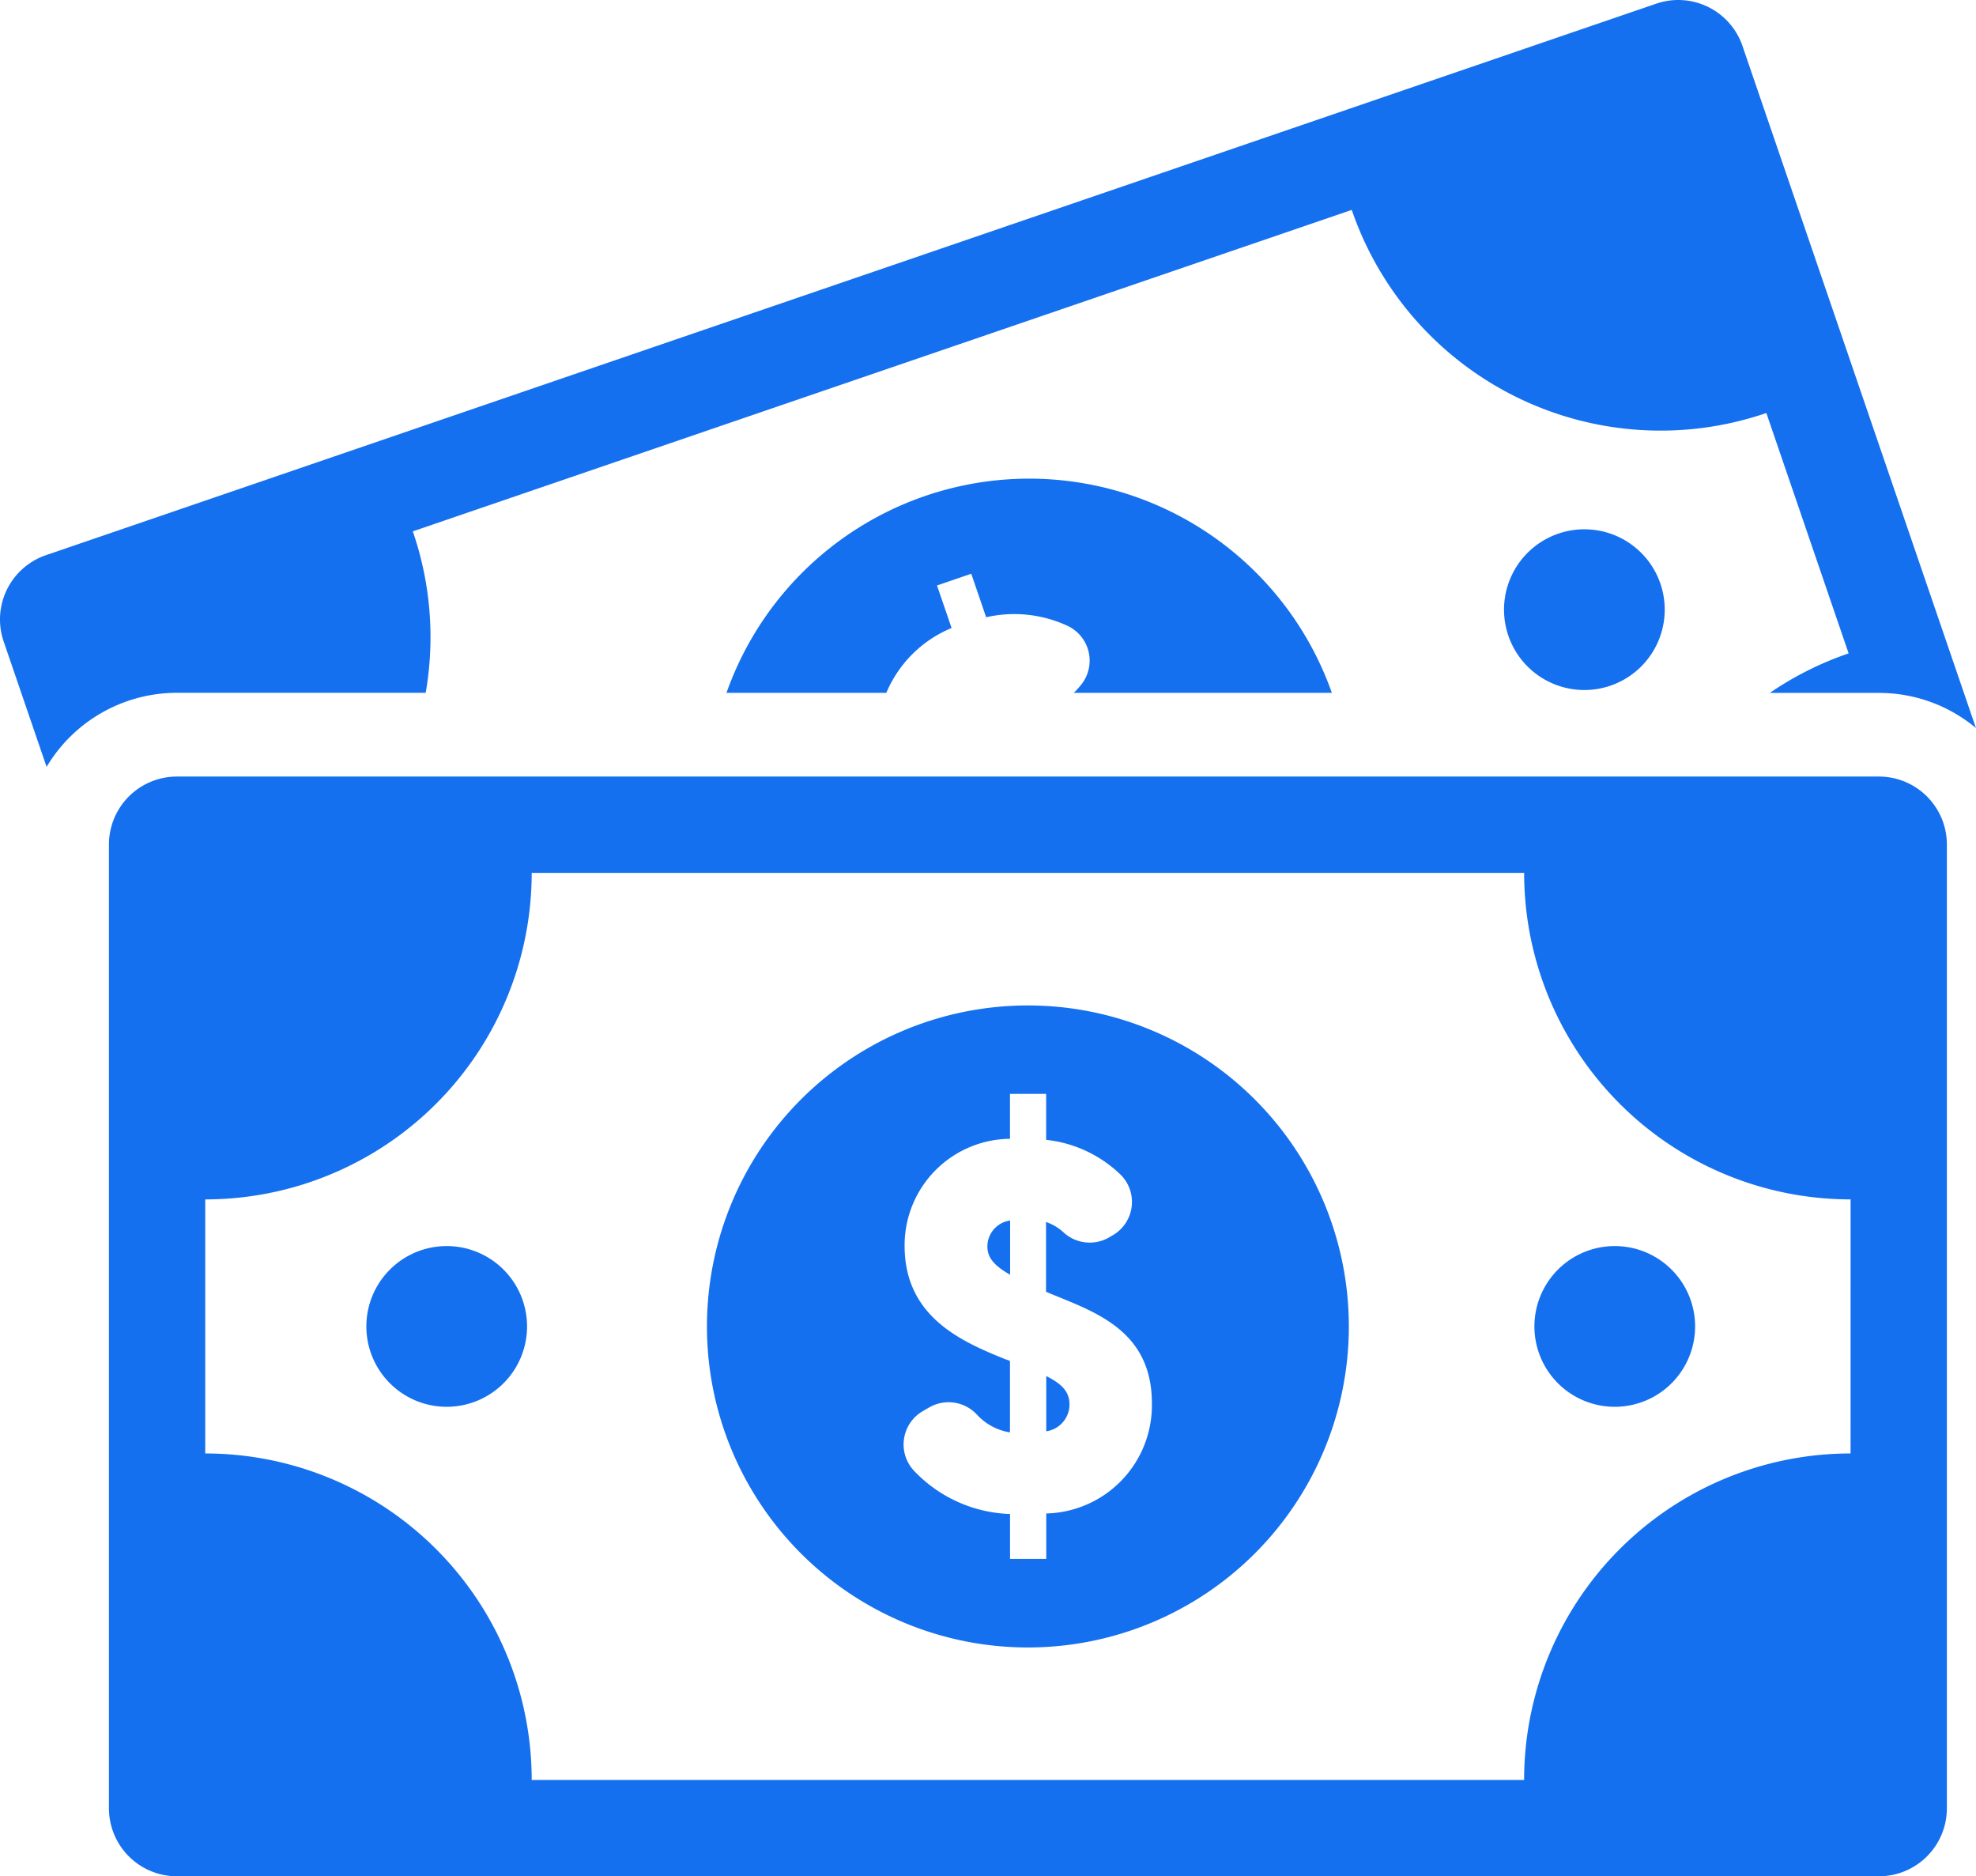 <svg id="icon1" xmlns="http://www.w3.org/2000/svg" xmlns:xlink="http://www.w3.org/1999/xlink" width="66.401" height="63.037" viewBox="0 0 66.401 63.037">
  <defs>
    <clipPath id="clip-path">
      <rect id="사각형_297" data-name="사각형 297" width="66.401" height="63.037" fill="#1570ef"/>
    </clipPath>
  </defs>
  <g id="그룹_244" data-name="그룹 244" clip-path="url(#clip-path)">
    <path id="패스_4661" data-name="패스 4661" d="M58.555,1.545a2.281,2.281,0,0,0-2.9-1.421L1.545,18.652a2.283,2.283,0,0,0-1.421,2.9l1.443,4.213a5.1,5.1,0,0,1,4.378-2.489h8.361a10.913,10.913,0,0,0-.433-5.424l31.552-10.8a10.97,10.97,0,0,0,13.932,6.824l2.765,8.076a10.942,10.942,0,0,0-2.649,1.328H63.14A5.076,5.076,0,0,1,66.4,24.46Z" transform="translate(-0.001 0)" fill="#1570ef"/>
    <path id="패스_4662" data-name="패스 4662" d="M279.522,98.3a2.7,2.7,0,1,1-3.428-1.679,2.7,2.7,0,0,1,3.428,1.679" transform="translate(-223.727 -78.693)" fill="#1570ef"/>
    <path id="패스_4663" data-name="패스 4663" d="M144.267,94.321a1.143,1.143,0,0,1-.122.124h8.673a10.786,10.786,0,0,0-20.342,0h5.371a4.066,4.066,0,0,1,2.193-2.178l-.49-1.429,1.151-.394.5,1.462a4.25,4.25,0,0,1,2.747.294,1.291,1.291,0,0,1,.418,2.006Z" transform="translate(-108.063 -71.168)" fill="#1570ef"/>
    <path id="패스_4664" data-name="패스 4664" d="M79.344,141.577H22.15a2.284,2.284,0,0,0-2.284,2.283v32.381a2.284,2.284,0,0,0,2.284,2.283H79.344a2.283,2.283,0,0,0,2.283-2.283V143.86a2.283,2.283,0,0,0-2.283-2.283m-.953,22.742a10.969,10.969,0,0,0-10.97,10.97H34.072a10.969,10.969,0,0,0-10.97-10.97v-8.536a10.969,10.969,0,0,0,10.97-10.97h33.35a10.969,10.969,0,0,0,10.97,10.97Z" transform="translate(-16.205 -115.487)" fill="#1570ef"/>
    <path id="패스_4665" data-name="패스 4665" d="M285.212,229.88a2.7,2.7,0,1,1-2.7-2.7,2.7,2.7,0,0,1,2.7,2.7" transform="translate(-228.25 -185.316)" fill="#1570ef"/>
    <path id="패스_4666" data-name="패스 4666" d="M72.217,229.88a2.7,2.7,0,1,1-2.7-2.7,2.7,2.7,0,0,1,2.7,2.7" transform="translate(-54.506 -185.316)" fill="#1570ef"/>
    <path id="패스_4667" data-name="패스 4667" d="M180.052,223.385c0,.33.156.608.764.955v-1.822a.882.882,0,0,0-.764.868" transform="translate(-146.872 -181.512)" fill="#1570ef"/>
    <path id="패스_4668" data-name="패스 4668" d="M190.789,250.868v1.857a.911.911,0,0,0,.781-.9c0-.434-.261-.694-.781-.955" transform="translate(-155.631 -204.638)" fill="#1570ef"/>
    <path id="패스_4669" data-name="패스 4669" d="M139.7,183.3a10.785,10.785,0,1,0,10.785,10.785A10.785,10.785,0,0,0,139.7,183.3m.617,17.069v1.527H139.1v-1.51a4.655,4.655,0,0,1-3.246-1.473,1.294,1.294,0,0,1,.312-1.982l.225-.13a1.3,1.3,0,0,1,1.6.25,1.917,1.917,0,0,0,1.107.593v-2.4c-.069-.035-.156-.052-.226-.087-1.51-.607-3.315-1.458-3.315-3.784a3.577,3.577,0,0,1,3.541-3.593v-1.51h1.215v1.545a4.252,4.252,0,0,1,2.5,1.168,1.292,1.292,0,0,1-.255,2.034l-.131.077a1.3,1.3,0,0,1-1.542-.181,1.61,1.61,0,0,0-.576-.337v2.343c1.51.642,3.558,1.215,3.558,3.749a3.637,3.637,0,0,1-3.558,3.7" transform="translate(-105.159 -149.52)" fill="#1570ef"/>
  </g>
</svg>
